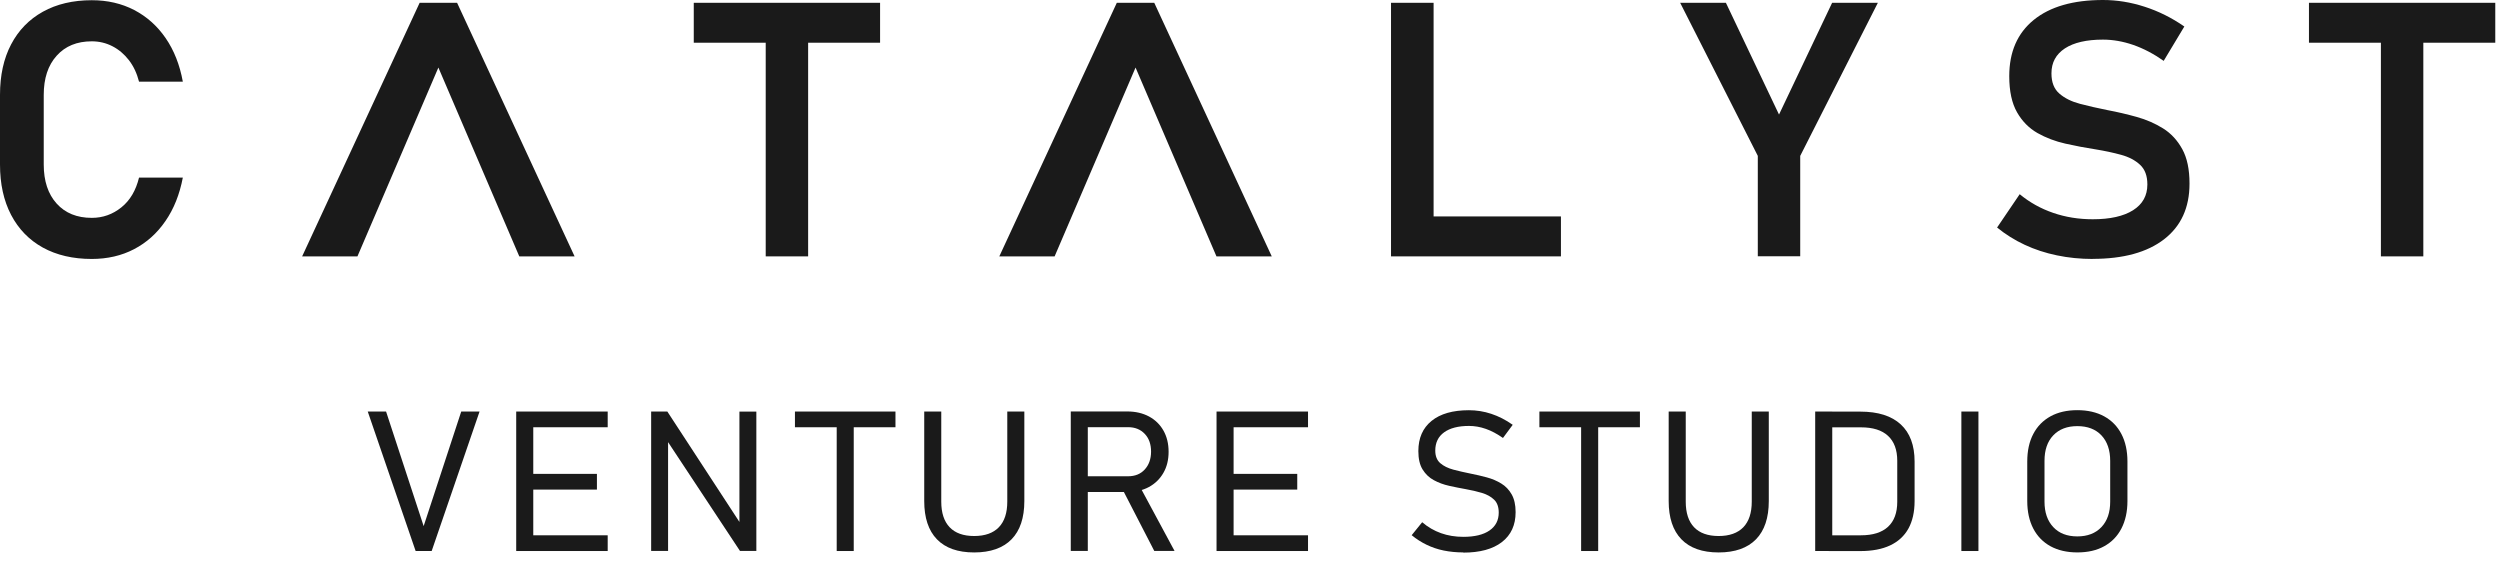 <svg width="91" height="21" viewBox="0 0 91 21" fill="none" xmlns="http://www.w3.org/2000/svg">
<g id="Frame 9">
<g id="Group 82">
<path id="Vector" d="M3.342 9.426C2.656 9.426 2.062 9.288 1.56 9.012C1.059 8.735 0.674 8.337 0.404 7.822C0.134 7.305 0 6.695 0 5.987V3.454C0 2.744 0.134 2.131 0.404 1.617C0.674 1.102 1.059 0.706 1.56 0.427C2.062 0.148 2.656 0.008 3.342 0.008C3.912 0.008 4.428 0.127 4.886 0.365C5.343 0.604 5.725 0.944 6.03 1.388C6.334 1.831 6.543 2.358 6.655 2.973H5.061C4.983 2.668 4.859 2.405 4.691 2.188C4.523 1.972 4.323 1.802 4.092 1.683C3.861 1.564 3.61 1.504 3.342 1.504C2.802 1.504 2.376 1.678 2.062 2.029C1.748 2.377 1.592 2.853 1.592 3.454V5.987C1.592 6.588 1.748 7.062 2.062 7.41C2.376 7.758 2.802 7.93 3.342 7.93C3.744 7.93 4.102 7.803 4.418 7.548C4.735 7.293 4.946 6.934 5.061 6.464H6.655C6.538 7.077 6.327 7.606 6.022 8.046C5.718 8.49 5.338 8.831 4.881 9.069C4.426 9.307 3.912 9.426 3.34 9.426H3.342Z" fill="#1A1A1A"/>
<path id="Vector_2" d="M10.998 9.332L15.275 0.102H16.638L20.915 9.332H18.902L15.957 2.459L13.011 9.332H10.998Z" fill="#1A1A1A"/>
<path id="Vector_3" d="M36.375 9.332L40.652 0.102H42.015L46.292 9.332H44.279L41.334 2.459L38.388 9.332H36.375Z" fill="#1A1A1A"/>
<path id="Vector_4" d="M25.253 1.555V0.102H32.035V1.555H25.253ZM27.872 9.332V0.857H29.416V9.332H27.872Z" fill="#1A1A1A"/>
<path id="Vector_5" d="M50.633 9.332V0.102H52.183V9.332H50.633ZM51.358 9.332V7.878H56.818V9.332H51.358Z" fill="#1A1A1A"/>
<path id="Vector_6" d="M68.354 0.102L65.528 5.674V9.329H63.984V5.674L61.158 0.102H62.823L64.756 4.17L66.689 0.102H68.354Z" fill="#1A1A1A"/>
<path id="Vector_7" d="M76.178 9.426C75.725 9.426 75.289 9.383 74.871 9.295C74.454 9.209 74.062 9.08 73.7 8.911C73.337 8.742 73.001 8.532 72.694 8.282L73.517 7.069C73.88 7.369 74.286 7.595 74.739 7.75C75.189 7.905 75.669 7.981 76.175 7.981C76.806 7.981 77.295 7.872 77.643 7.653C77.991 7.433 78.164 7.121 78.164 6.718V6.711C78.164 6.401 78.076 6.165 77.901 6.001C77.726 5.837 77.497 5.715 77.21 5.636C76.925 5.558 76.614 5.491 76.275 5.436C75.917 5.381 75.552 5.312 75.182 5.229C74.812 5.145 74.474 5.017 74.165 4.843C73.856 4.666 73.607 4.416 73.42 4.087C73.232 3.758 73.137 3.322 73.137 2.776V2.769C73.137 1.89 73.434 1.208 74.028 0.725C74.622 0.243 75.462 0 76.548 0C77.054 0 77.558 0.081 78.064 0.245C78.571 0.408 79.053 0.648 79.51 0.965L78.758 2.216C78.395 1.959 78.025 1.766 77.65 1.635C77.276 1.506 76.908 1.442 76.548 1.442C75.951 1.442 75.489 1.549 75.163 1.761C74.837 1.976 74.673 2.276 74.673 2.667V2.674C74.673 2.996 74.768 3.241 74.963 3.408C75.155 3.575 75.406 3.699 75.715 3.78C76.024 3.861 76.358 3.937 76.716 4.009C77.071 4.075 77.424 4.159 77.775 4.256C78.128 4.354 78.449 4.495 78.739 4.676C79.028 4.857 79.26 5.11 79.435 5.429C79.61 5.748 79.698 6.163 79.698 6.675V6.687C79.698 7.56 79.389 8.232 78.775 8.708C78.159 9.185 77.29 9.423 76.173 9.423L76.178 9.426Z" fill="#1A1A1A"/>
<path id="Vector_8" d="M84.046 1.555V0.102H90.828V1.555H84.046ZM86.665 9.332V0.857H88.209V9.332H86.665Z" fill="#1A1A1A"/>
<path id="Vector_9" d="M15.129 20.057L13.386 14.98H14.053L15.421 19.151L16.789 14.98H17.456L15.713 20.057H15.129Z" fill="#1A1A1A"/>
<path id="Vector_10" d="M18.79 20.057V14.98H19.411V20.057H18.79ZM19.143 15.552V14.98H22.12V15.552H19.143ZM19.143 17.821V17.249H21.728V17.821H19.143ZM19.143 20.057V19.485H22.12V20.057H19.143Z" fill="#1A1A1A"/>
<path id="Vector_11" d="M23.702 20.052V14.98H24.291L27.066 19.23L26.915 19.206V14.983H27.531V20.054H26.935L24.135 15.817L24.318 15.872V20.054H23.702V20.052Z" fill="#1A1A1A"/>
<path id="Vector_12" d="M28.936 15.552V14.98H32.595V15.552H28.936ZM30.456 20.057V15.29H31.076V20.057H30.456Z" fill="#1A1A1A"/>
<path id="Vector_13" d="M35.46 20.109C34.866 20.109 34.413 19.95 34.104 19.63C33.795 19.311 33.642 18.846 33.642 18.238V14.98H34.262V18.262C34.262 18.67 34.365 18.98 34.567 19.192C34.769 19.404 35.068 19.511 35.46 19.511C35.852 19.511 36.154 19.404 36.358 19.192C36.563 18.98 36.665 18.667 36.665 18.262V14.98H37.286V18.238C37.286 18.849 37.13 19.313 36.821 19.63C36.512 19.947 36.056 20.109 35.46 20.109Z" fill="#1A1A1A"/>
<path id="Vector_14" d="M38.976 20.055V14.977H39.596V20.055H38.976ZM39.292 17.908V17.336H41.062C41.315 17.336 41.517 17.255 41.668 17.09C41.819 16.926 41.897 16.712 41.899 16.442C41.899 16.173 41.824 15.956 41.67 15.794C41.517 15.632 41.315 15.549 41.062 15.549H39.292V14.977H41.032C41.334 14.977 41.597 15.039 41.824 15.16C42.05 15.282 42.225 15.453 42.349 15.672C42.474 15.892 42.537 16.149 42.537 16.445C42.537 16.74 42.474 16.995 42.347 17.214C42.221 17.434 42.045 17.605 41.821 17.727C41.597 17.848 41.334 17.91 41.032 17.91H39.292V17.908ZM42.016 20.055L40.828 17.751L41.427 17.591L42.754 20.055H42.016Z" fill="#1A1A1A"/>
<path id="Vector_15" d="M44.282 20.057V14.98H44.903V20.057H44.282ZM44.635 15.552V14.98H47.612V15.552H44.635ZM44.635 17.821V17.249H47.22V17.821H44.635ZM44.635 20.057V19.485H47.612V20.057H44.635Z" fill="#1A1A1A"/>
<path id="Vector_16" d="M53.262 20.108C53.008 20.108 52.772 20.084 52.551 20.039C52.329 19.994 52.12 19.922 51.928 19.829C51.735 19.736 51.553 19.619 51.385 19.481L51.767 19.009C51.974 19.186 52.203 19.319 52.451 19.407C52.699 19.496 52.972 19.541 53.264 19.541C53.675 19.541 53.994 19.465 54.218 19.31C54.442 19.155 54.554 18.938 54.554 18.659C54.554 18.454 54.498 18.297 54.386 18.189C54.274 18.08 54.128 17.999 53.948 17.944C53.768 17.889 53.571 17.844 53.359 17.806C53.157 17.77 52.955 17.73 52.75 17.684C52.546 17.639 52.361 17.57 52.193 17.479C52.025 17.389 51.889 17.26 51.784 17.091C51.679 16.922 51.628 16.7 51.628 16.421C51.628 15.944 51.789 15.58 52.11 15.32C52.431 15.06 52.884 14.932 53.468 14.932C53.744 14.932 54.016 14.975 54.282 15.063C54.547 15.151 54.807 15.282 55.063 15.463L54.708 15.942C54.496 15.794 54.289 15.682 54.084 15.611C53.88 15.539 53.675 15.504 53.471 15.504C53.081 15.504 52.78 15.582 52.565 15.737C52.351 15.892 52.244 16.114 52.244 16.4C52.244 16.602 52.305 16.755 52.427 16.86C52.548 16.965 52.709 17.043 52.906 17.096C53.103 17.148 53.313 17.196 53.537 17.241C53.731 17.279 53.926 17.324 54.121 17.377C54.316 17.429 54.491 17.506 54.647 17.601C54.803 17.696 54.929 17.827 55.024 17.994C55.119 18.161 55.168 18.375 55.168 18.638V18.645C55.168 19.112 55.002 19.474 54.669 19.732C54.335 19.989 53.868 20.115 53.264 20.115L53.262 20.108Z" fill="#1A1A1A"/>
<path id="Vector_17" d="M56.034 15.552V14.98H59.693V15.552H56.034ZM57.553 20.057V15.29H58.174V20.057H57.553Z" fill="#1A1A1A"/>
<path id="Vector_18" d="M62.559 20.109C61.965 20.109 61.512 19.95 61.203 19.63C60.894 19.311 60.74 18.846 60.74 18.238V14.98H61.361V18.262C61.361 18.67 61.463 18.98 61.665 19.192C61.867 19.404 62.167 19.511 62.559 19.511C62.951 19.511 63.252 19.404 63.457 19.192C63.661 18.98 63.764 18.667 63.764 18.262V14.98H64.384V18.238C64.384 18.849 64.228 19.313 63.919 19.63C63.61 19.947 63.155 20.109 62.559 20.109Z" fill="#1A1A1A"/>
<path id="Vector_19" d="M66.073 20.057V14.98H66.694V20.057H66.073ZM66.565 20.057V19.485H67.738C68.172 19.485 68.5 19.382 68.724 19.175C68.948 18.968 69.06 18.665 69.06 18.267V16.773C69.06 16.375 68.948 16.072 68.724 15.865C68.5 15.657 68.172 15.555 67.738 15.555H66.565V14.983H67.716C68.362 14.983 68.851 15.138 69.187 15.448C69.523 15.757 69.691 16.208 69.691 16.801V18.241C69.691 18.636 69.615 18.97 69.467 19.239C69.318 19.509 69.094 19.714 68.802 19.852C68.51 19.99 68.147 20.059 67.716 20.059H66.567L66.565 20.057Z" fill="#1A1A1A"/>
<path id="Vector_20" d="M72.015 14.98V20.057H71.394V14.98H72.015Z" fill="#1A1A1A"/>
<path id="Vector_21" d="M75.615 20.108C75.238 20.108 74.912 20.032 74.639 19.884C74.367 19.734 74.157 19.52 74.011 19.239C73.865 18.957 73.792 18.624 73.792 18.238V16.798C73.792 16.41 73.865 16.076 74.011 15.797C74.157 15.518 74.367 15.304 74.639 15.154C74.912 15.004 75.236 14.93 75.615 14.93C75.995 14.93 76.319 15.006 76.591 15.154C76.864 15.304 77.073 15.518 77.219 15.797C77.365 16.076 77.439 16.41 77.439 16.798V18.238C77.439 18.624 77.365 18.957 77.219 19.239C77.073 19.52 76.864 19.734 76.591 19.884C76.319 20.035 75.995 20.108 75.615 20.108ZM75.615 19.525C75.985 19.525 76.277 19.413 76.492 19.186C76.706 18.96 76.811 18.652 76.811 18.262V16.774C76.811 16.381 76.703 16.071 76.492 15.847C76.28 15.623 75.988 15.511 75.615 15.511C75.243 15.511 74.953 15.623 74.739 15.847C74.525 16.071 74.42 16.381 74.42 16.774V18.262C74.42 18.652 74.527 18.96 74.739 19.186C74.951 19.413 75.243 19.525 75.615 19.525Z" fill="#1A1A1A"/>
</g>
</g>
</svg>
